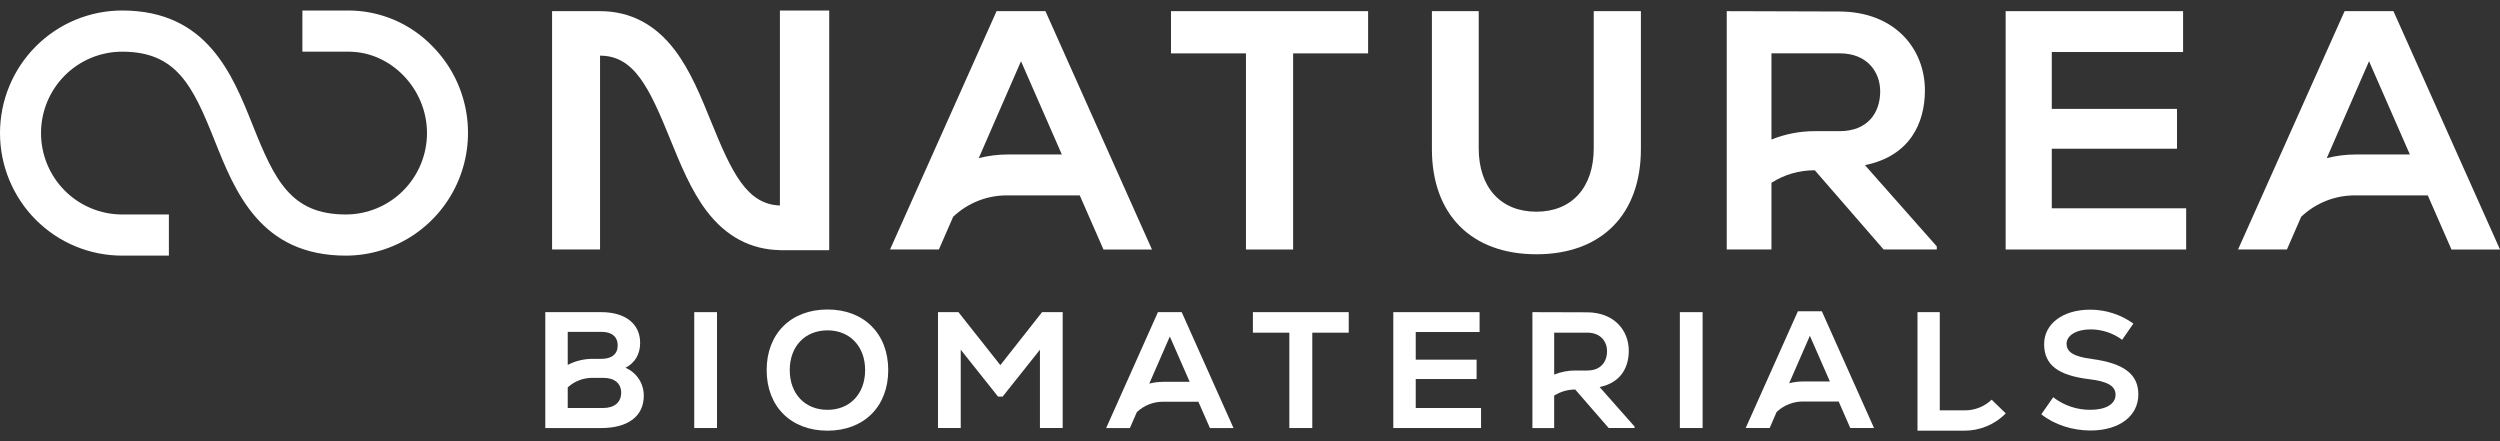 <svg width="119" height="21" viewBox="0 0 119 21" fill="none" xmlns="http://www.w3.org/2000/svg">
<rect x="0" y="0" width="119" height="21" fill="#333333" stroke="none"/>
<g clip-path="url(#clip0_586_7033)">
<path d="M34.129 14.858H33.046V20.374H34.129V14.858Z" fill="white"/>
<path d="M47.616 17.38L45.622 14.858H44.648V20.374H45.731V16.647L47.506 18.877H47.726L49.501 16.647V20.374H50.584V14.858H49.603L47.616 17.38Z" fill="white"/>
<path d="M39.39 14.732C37.647 14.732 36.493 15.883 36.493 17.616C36.493 19.35 37.647 20.5 39.39 20.5C41.126 20.5 42.28 19.35 42.28 17.616C42.28 15.883 41.126 14.732 39.39 14.732ZM39.39 19.508C38.314 19.508 37.592 18.743 37.592 17.616C37.592 16.49 38.314 15.725 39.39 15.725C40.458 15.725 41.18 16.49 41.18 17.616C41.18 18.743 40.458 19.508 39.39 19.508Z" fill="white"/>
<path d="M29.772 17.506C30.212 17.285 30.471 16.867 30.471 16.324C30.471 15.41 29.764 14.858 28.618 14.858H25.956V20.375H28.618C29.898 20.375 30.644 19.807 30.644 18.838C30.646 18.554 30.565 18.276 30.409 18.039C30.254 17.802 30.032 17.616 29.772 17.506ZM27.024 15.796H28.641C29.12 15.796 29.403 16.032 29.403 16.442C29.403 16.844 29.128 17.081 28.641 17.081H28.211C27.797 17.08 27.39 17.179 27.024 17.37V15.796ZM28.712 19.421H27.024V18.439C27.348 18.142 27.772 17.98 28.211 17.986H28.72C29.246 17.986 29.568 18.246 29.568 18.695C29.568 19.145 29.246 19.421 28.712 19.421H28.712Z" fill="white"/>
<path d="M55.118 14.858L52.653 20.375H53.783L54.114 19.617C54.455 19.293 54.908 19.116 55.377 19.123H57.043L57.592 20.375H58.715L56.249 14.858H55.118ZM55.377 18.175C55.151 18.175 54.925 18.203 54.705 18.26L55.684 16.017L56.629 18.175H55.377Z" fill="white"/>
<path d="M77.53 16.692C77.53 15.74 76.848 14.874 75.554 14.866C74.684 14.866 73.814 14.858 72.943 14.858V20.375H73.978V18.832C74.278 18.641 74.626 18.54 74.981 18.542L76.573 20.374H77.805V20.303L76.142 18.423C77.185 18.21 77.53 17.447 77.53 16.692ZM74.984 17.636C74.64 17.635 74.299 17.701 73.979 17.83V15.834H75.555C76.206 15.834 76.496 16.275 76.496 16.715C76.496 17.204 76.213 17.636 75.555 17.636L74.984 17.636Z" fill="white"/>
<path d="M85.58 14.815L83.095 20.374H84.235L84.568 19.61C84.912 19.284 85.368 19.105 85.841 19.112H87.52L88.073 20.374H89.204L86.719 14.815H85.58ZM85.841 18.158C85.613 18.158 85.385 18.186 85.164 18.243L86.15 15.983L87.103 18.158H85.841Z" fill="white"/>
<path d="M81.044 14.858H79.961V20.374H81.044V14.858Z" fill="white"/>
<path d="M93.508 19.533H92.333V14.858H91.273V20.5H93.508C93.874 20.501 94.236 20.428 94.573 20.287C94.911 20.146 95.218 19.939 95.475 19.678L94.802 19.025C94.453 19.358 93.988 19.54 93.508 19.533Z" fill="white"/>
<path d="M99.578 17.088C98.722 16.978 98.369 16.765 98.369 16.363C98.369 15.962 98.84 15.678 99.523 15.678C100.06 15.682 100.582 15.856 101.015 16.174L101.549 15.402C100.949 14.971 100.229 14.74 99.492 14.74C98.196 14.74 97.301 15.41 97.301 16.379C97.301 17.364 97.953 17.869 99.452 18.05C100.316 18.152 100.701 18.373 100.701 18.79C100.701 19.232 100.238 19.507 99.507 19.507C98.866 19.513 98.241 19.302 97.733 18.909L97.167 19.72C97.788 20.217 98.651 20.492 99.507 20.492C100.874 20.492 101.785 19.807 101.785 18.775C101.785 17.813 101.101 17.293 99.578 17.088Z" fill="white"/>
<path d="M59.638 15.835H61.373V20.374H62.465V15.835H64.2V14.858H59.638V15.835Z" fill="white"/>
<path d="M67.389 18.042H70.286V17.12H67.389V15.804H70.428V14.858H66.321V20.374H70.498V19.421H67.389V18.042Z" fill="white"/>
<path d="M65.122 0.531H55.739V2.541H59.308V11.876H61.553V2.541H65.122V0.531Z" fill="white"/>
<path d="M73.133 12.103C76.234 12.103 78.107 10.206 78.107 7.095V0.531H75.862V7.063C75.862 8.927 74.812 10.077 73.133 10.077C71.437 10.077 70.387 8.927 70.387 7.063V0.531H68.159V7.095C68.158 10.207 70.032 12.103 73.133 12.103Z" fill="white"/>
<path d="M104.061 9.915H97.665V7.079H103.625V5.183H97.665V2.476H103.915V0.531H95.469V11.876H104.061V9.915Z" fill="white"/>
<path d="M49.763 0.531H47.437L42.366 11.876H44.691L45.371 10.317C46.072 9.652 47.005 9.287 47.97 9.301H51.397L52.525 11.877H54.834L49.763 0.531ZM47.97 7.354C47.504 7.353 47.039 7.412 46.588 7.527L48.6 2.914L50.544 7.354H47.97Z" fill="white"/>
<path d="M113.928 0.531H111.603L106.531 11.876H108.857L109.537 10.317C110.238 9.652 111.17 9.287 112.135 9.301H115.563L116.69 11.877H119L113.928 0.531ZM112.135 7.354C111.669 7.353 111.205 7.412 110.754 7.527L112.766 2.914L114.71 7.354H112.135Z" fill="white"/>
<path d="M91.626 4.301C91.626 2.344 90.223 0.564 87.562 0.547C85.773 0.547 83.983 0.531 82.193 0.531V11.874H84.321V8.7C84.938 8.307 85.655 8.101 86.385 8.105L89.659 11.874H92.191V11.729L88.772 7.861C90.916 7.424 91.626 5.855 91.626 4.301ZM86.389 6.243C85.681 6.241 84.979 6.377 84.321 6.642V2.538H87.562C88.901 2.538 89.497 3.444 89.497 4.35C89.497 5.354 88.917 6.243 87.562 6.243H86.389Z" fill="white"/>
<path d="M37.124 11.908H39.47V0.5H37.124V9.782C35.559 9.727 34.84 8.237 33.856 5.808C33.369 4.608 32.866 3.367 32.124 2.388C31.188 1.152 29.989 0.531 28.562 0.531H26.279V11.876H28.562V2.649C30.173 2.649 30.896 4.145 31.895 6.609C32.384 7.813 32.889 9.057 33.633 10.04C34.554 11.254 35.729 11.88 37.124 11.906L37.124 11.908Z" fill="white"/>
<path d="M16.464 12.168C12.401 12.168 11.19 9.131 10.217 6.69C9.172 4.067 8.399 2.46 5.814 2.46C4.79 2.46 3.808 2.868 3.083 3.594C2.359 4.321 1.952 5.307 1.952 6.334C1.952 7.362 2.359 8.348 3.083 9.074C3.808 9.801 4.79 10.209 5.814 10.209H8.039V12.168H5.814C4.272 12.168 2.793 11.554 1.703 10.46C0.613 9.366 0 7.882 0 6.334C0 4.787 0.613 3.303 1.703 2.209C2.793 1.115 4.272 0.5 5.814 0.5C9.853 0.5 11.06 3.529 12.03 5.962C13.08 8.595 13.855 10.209 16.464 10.209C17.487 10.208 18.469 9.799 19.193 9.073C19.917 8.347 20.324 7.362 20.325 6.334C20.325 4.234 18.618 2.46 16.598 2.46H14.394V0.5H16.598C17.346 0.502 18.085 0.656 18.772 0.95C19.459 1.245 20.08 1.675 20.598 2.216C21.404 3.035 21.951 4.076 22.17 5.207C22.389 6.338 22.271 7.508 21.829 8.571C21.387 9.635 20.642 10.543 19.688 11.183C18.733 11.823 17.612 12.166 16.464 12.168V12.168Z" fill="white"/>
</g>
<defs>
<clipPath id="clip0_586_7033">
<rect width="119" height="20" fill="white" transform="translate(0 0.5)"/>
</clipPath>
</defs>
</svg>
